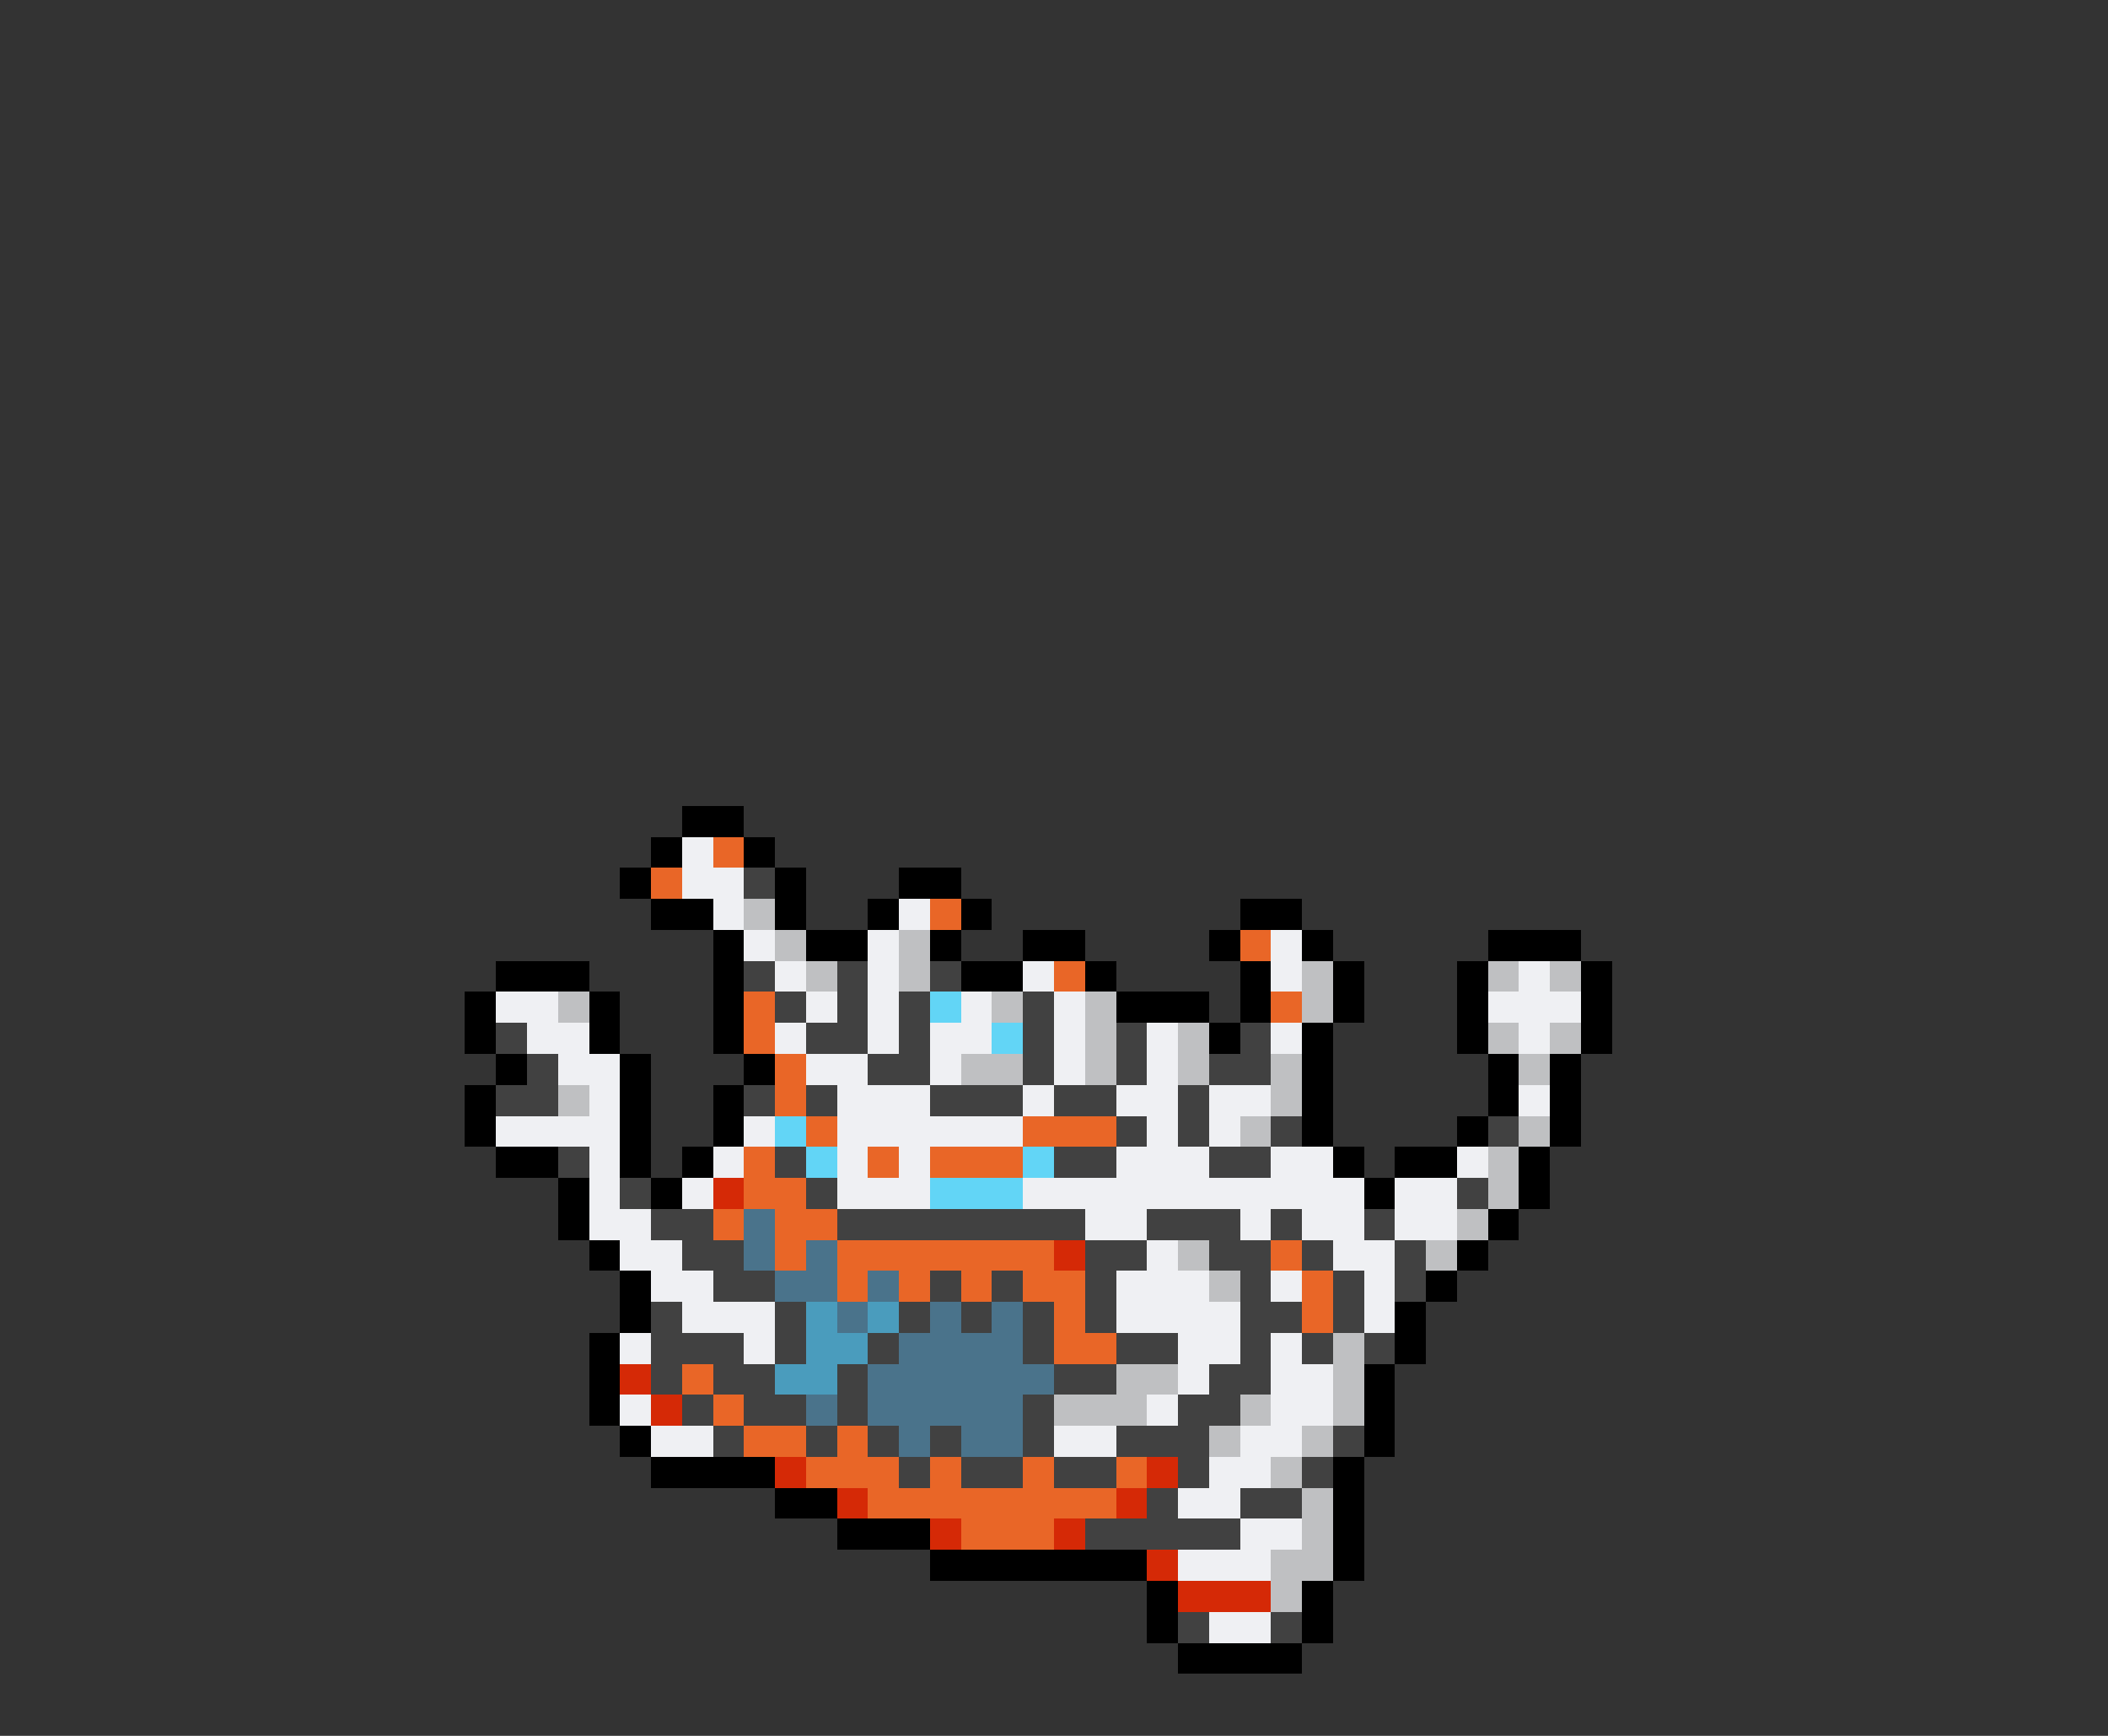 <svg xmlns="http://www.w3.org/2000/svg" viewBox="0 -0.5 68 56" shape-rendering="crispEdges">
<rect x="0" y="-0.5" width="68" height="56" fill="#333333" stroke="none"/>
<path stroke="#000000" d="M22 26h2M21 27h1M24 27h1M20 28h1M25 28h1M29 28h2M21 29h2M25 29h1M28 29h1M31 29h1M40 29h2M23 30h1M26 30h2M30 30h1M33 30h2M39 30h1M42 30h1M48 30h3M16 31h3M23 31h1M31 31h2M35 31h1M40 31h1M43 31h1M47 31h1M51 31h1M15 32h1M19 32h1M23 32h1M36 32h3M40 32h1M43 32h1M47 32h1M51 32h1M15 33h1M19 33h1M23 33h1M39 33h1M42 33h1M47 33h1M51 33h1M16 34h1M20 34h1M24 34h1M42 34h1M48 34h1M50 34h1M15 35h1M20 35h1M23 35h1M42 35h1M48 35h1M50 35h1M15 36h1M20 36h1M23 36h1M42 36h1M47 36h1M50 36h1M16 37h2M20 37h1M22 37h1M43 37h1M45 37h2M49 37h1M18 38h1M21 38h1M44 38h1M49 38h1M18 39h1M48 39h1M19 40h1M47 40h1M20 41h1M46 41h1M20 42h1M45 42h1M19 43h1M45 43h1M19 44h1M44 44h1M19 45h1M44 45h1M20 46h1M44 46h1M21 47h4M43 47h1M25 48h2M43 48h1M27 49h3M43 49h1M30 50h7M43 50h1M37 51h1M42 51h1M37 52h1M42 52h1M38 53h4" />
<path stroke="#eff0f3" d="M22 27h1M22 28h2M23 29h1M29 29h1M24 30h1M28 30h1M41 30h1M25 31h1M28 31h1M33 31h1M41 31h1M49 31h1M16 32h2M26 32h1M28 32h1M31 32h1M34 32h1M48 32h3M17 33h2M25 33h1M28 33h1M30 33h2M34 33h1M37 33h1M41 33h1M49 33h1M18 34h2M26 34h2M30 34h1M34 34h1M37 34h1M19 35h1M27 35h3M33 35h1M36 35h2M39 35h2M49 35h1M16 36h4M24 36h1M27 36h6M37 36h1M39 36h1M19 37h1M23 37h1M27 37h1M29 37h1M36 37h3M41 37h2M47 37h1M19 38h1M22 38h1M27 38h3M33 38h11M45 38h2M19 39h2M35 39h2M40 39h1M42 39h2M45 39h2M20 40h2M37 40h1M43 40h2M21 41h2M36 41h3M41 41h1M44 41h1M22 42h3M36 42h4M44 42h1M20 43h1M24 43h1M38 43h2M41 43h1M38 44h1M41 44h2M20 45h1M37 45h1M41 45h2M21 46h2M34 46h2M40 46h2M39 47h2M38 48h2M40 49h2M38 50h3M39 52h2" />
<path stroke="#e96627" d="M23 27h1M21 28h1M30 29h1M40 30h1M34 31h1M24 32h1M41 32h1M24 33h1M25 34h1M25 35h1M26 36h1M33 36h3M24 37h1M28 37h1M30 37h3M24 38h2M23 39h1M25 39h2M25 40h1M27 40h7M41 40h1M27 41h1M29 41h1M31 41h1M33 41h2M42 41h1M34 42h1M42 42h1M34 43h2M22 44h1M23 45h1M24 46h2M27 46h1M26 47h3M30 47h1M33 47h1M36 47h1M28 48h8M31 49h3" />
<path stroke="#414141" d="M24 28h1M24 31h1M27 31h1M30 31h1M25 32h1M27 32h1M29 32h1M33 32h1M16 33h1M26 33h2M29 33h1M33 33h1M36 33h1M40 33h1M17 34h1M28 34h2M33 34h1M36 34h1M39 34h2M16 35h2M24 35h1M26 35h1M30 35h3M34 35h2M38 35h1M36 36h1M38 36h1M41 36h1M48 36h1M18 37h1M25 37h1M34 37h2M39 37h2M20 38h1M26 38h1M47 38h1M21 39h2M27 39h8M37 39h3M41 39h1M44 39h1M22 40h2M35 40h2M39 40h2M42 40h1M45 40h1M23 41h2M30 41h1M32 41h1M35 41h1M40 41h1M43 41h1M45 41h1M21 42h1M25 42h1M29 42h1M31 42h1M33 42h1M35 42h1M40 42h2M43 42h1M21 43h3M25 43h1M28 43h1M33 43h1M36 43h2M40 43h1M42 43h1M44 43h1M21 44h1M23 44h2M27 44h1M34 44h2M39 44h2M22 45h1M24 45h2M27 45h1M33 45h1M38 45h2M23 46h1M26 46h1M28 46h1M30 46h1M33 46h1M36 46h3M43 46h1M29 47h1M31 47h2M34 47h2M38 47h1M42 47h1M37 48h1M40 48h2M35 49h5M38 52h1M41 52h1" />
<path stroke="#bfc0c2" d="M24 29h1M25 30h1M29 30h1M26 31h1M29 31h1M42 31h1M48 31h1M50 31h1M18 32h1M32 32h1M35 32h1M42 32h1M35 33h1M38 33h1M48 33h1M50 33h1M31 34h2M35 34h1M38 34h1M41 34h1M49 34h1M18 35h1M41 35h1M40 36h1M49 36h1M48 37h1M48 38h1M47 39h1M38 40h1M46 40h1M39 41h1M43 43h1M36 44h2M43 44h1M34 45h3M40 45h1M43 45h1M39 46h1M42 46h1M41 47h1M42 48h1M42 49h1M41 50h2M41 51h1" />
<path stroke="#62d5f6" d="M30 32h1M32 33h1M25 36h1M26 37h1M33 37h1M30 38h3" />
<path stroke="#d52906" d="M23 38h1M34 40h1M20 44h1M21 45h1M25 47h1M37 47h1M27 48h1M36 48h1M30 49h1M34 49h1M37 50h1M38 51h3" />
<path stroke="#4a738b" d="M24 39h1M24 40h1M26 40h1M25 41h2M28 41h1M27 42h1M30 42h1M32 42h1M29 43h4M28 44h6M26 45h1M28 45h5M29 46h1M31 46h2" />
<path stroke="#4a9cbd" d="M26 42h1M28 42h1M26 43h2M25 44h2" />
</svg>